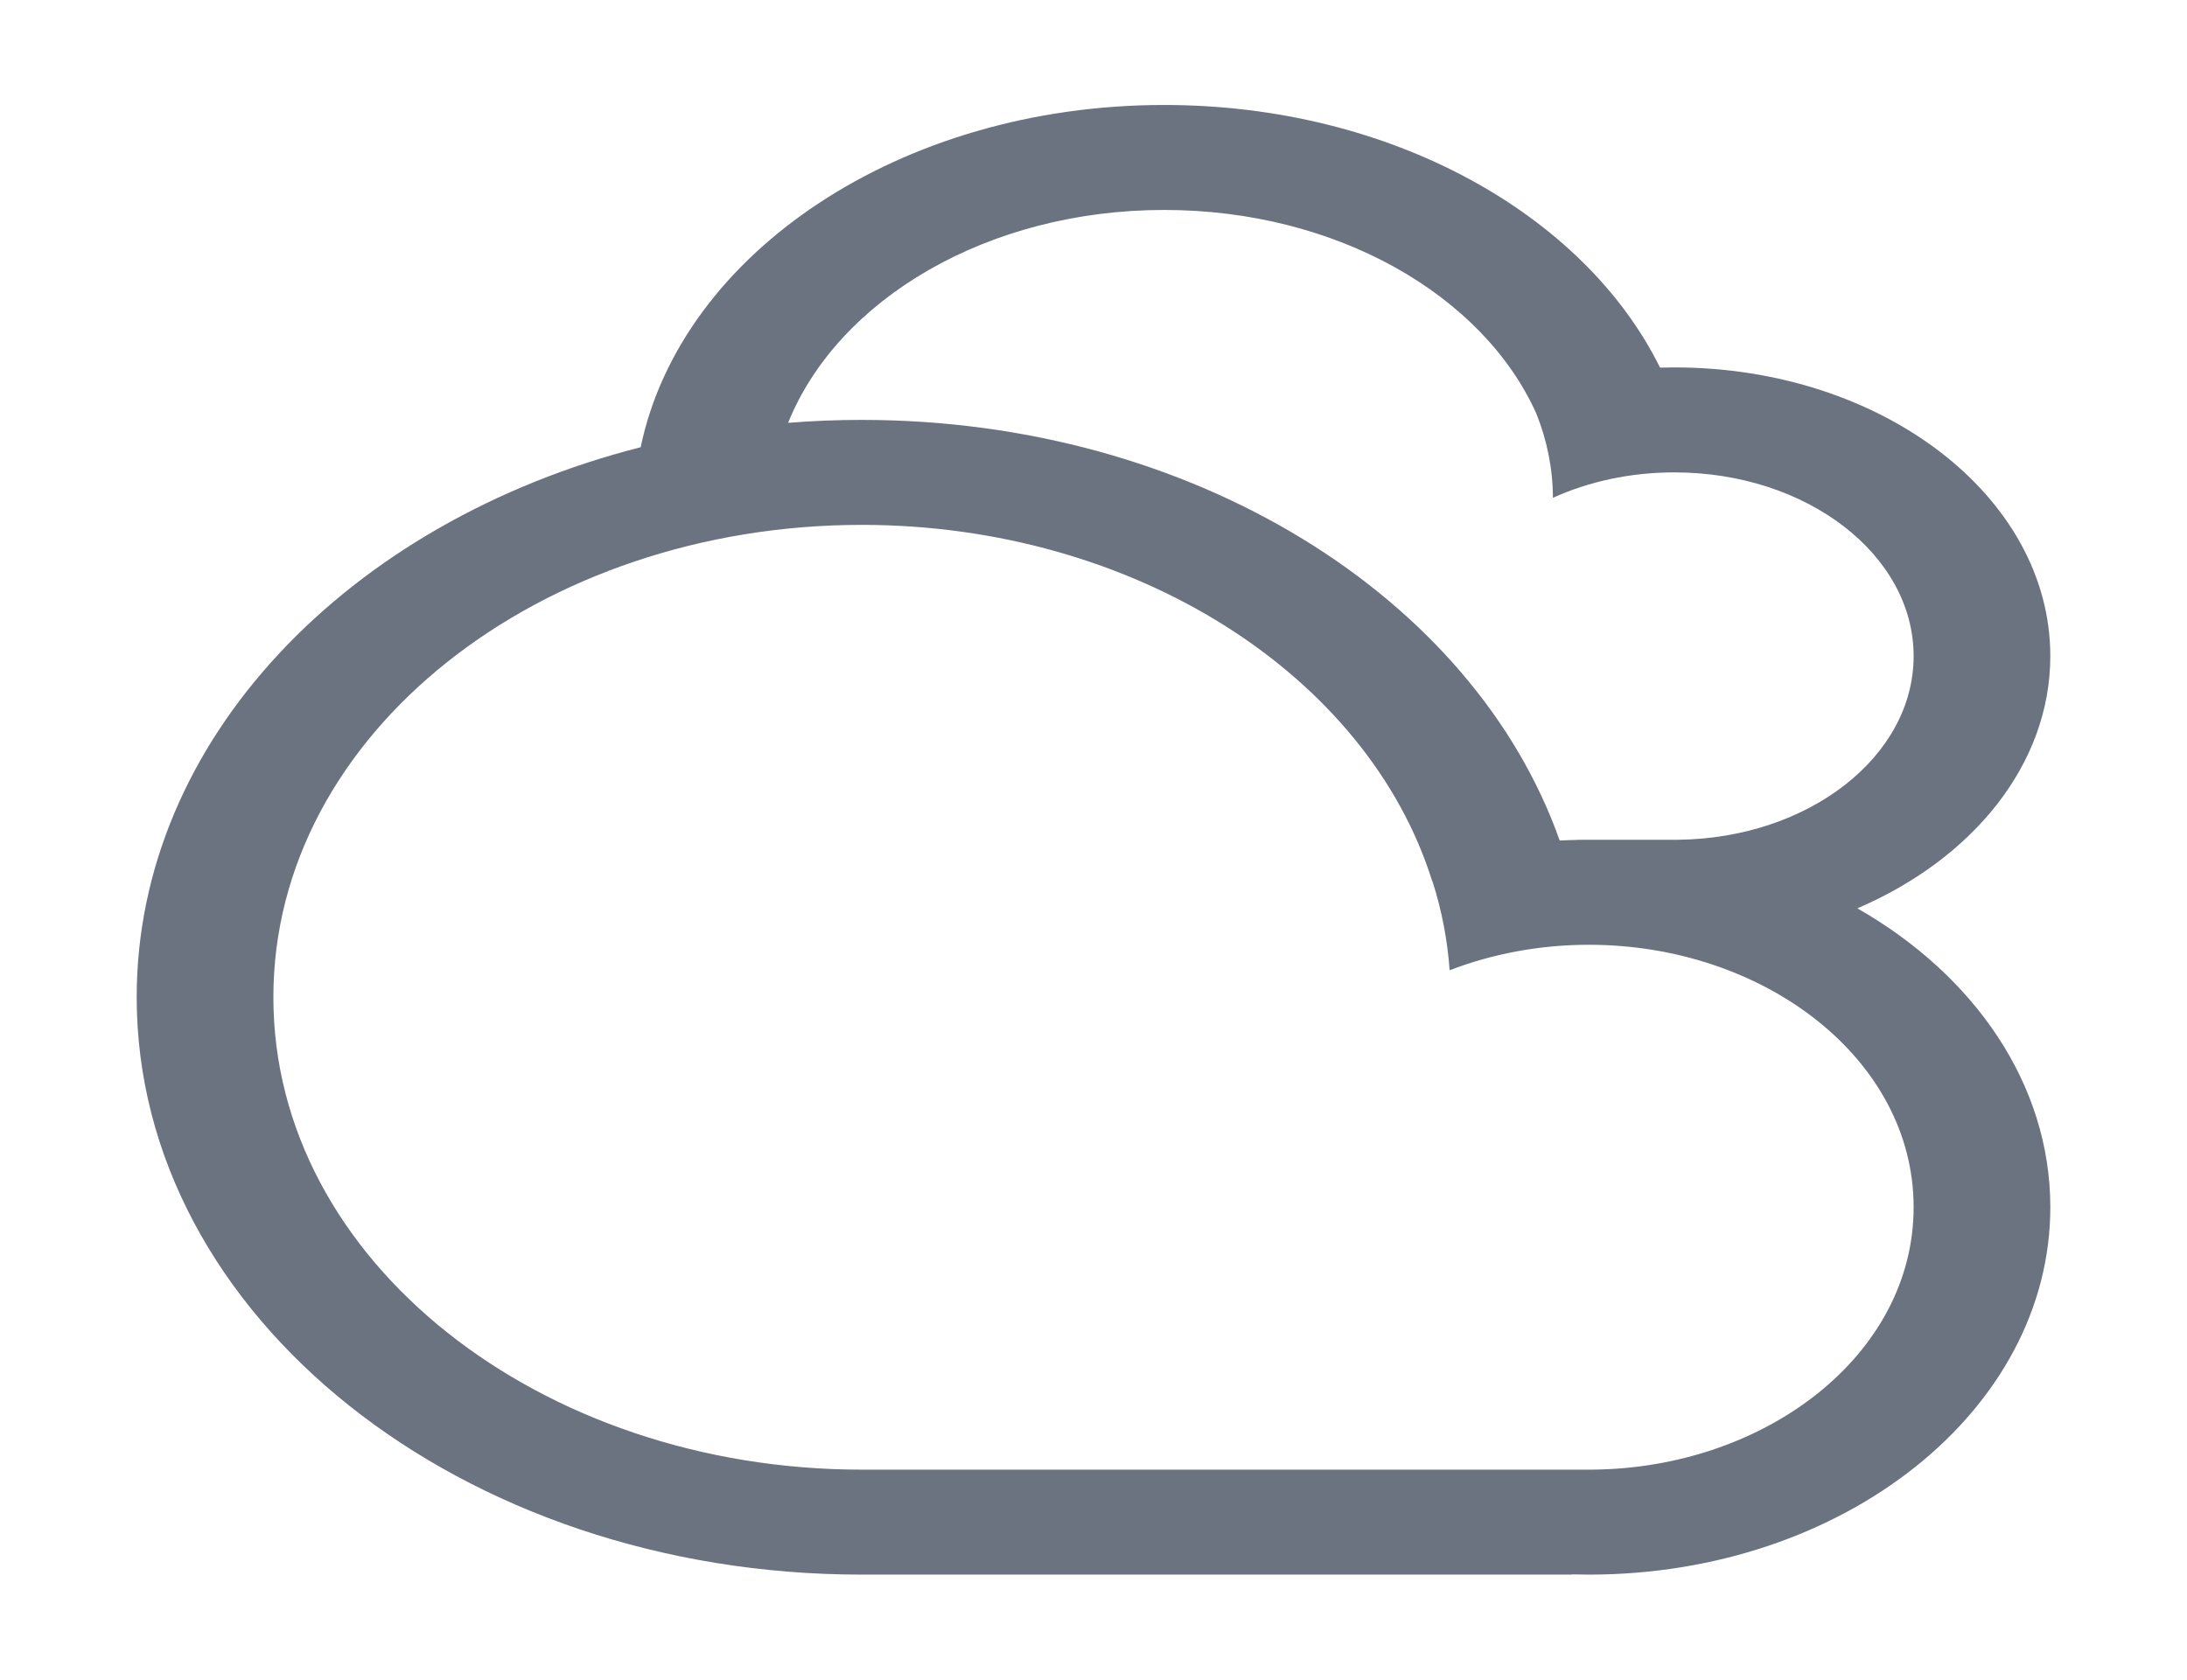 <svg width="151" height="116" viewBox="0 0 151 116" fill="none" xmlns="http://www.w3.org/2000/svg">
<g clip-path="url(#clip0_560_2910)">
<path fill-rule="evenodd" clip-rule="evenodd" d="M54.415 29.203C56.086 29.069 57.781 29 59.495 29C82.432 29 101.765 41.288 107.687 58.05C108.161 58.027 108.637 58.011 109.117 58.004C108.922 58.002 108.727 58 108.531 58L108.373 58.001L108.373 58H115.609H115.893V57.998C124.884 57.882 132.125 52.247 132.125 45.312C132.125 38.305 124.731 32.625 115.609 32.625C112.547 32.625 109.679 33.265 107.22 34.381C107.213 32.356 106.812 30.401 106.074 28.561C102.398 20.378 92.283 14.5 80.382 14.5C68.171 14.5 57.842 20.687 54.415 29.203ZM128.24 62.734C136.306 67.338 141.563 74.867 141.563 83.375C141.563 97.389 127.301 108.75 109.708 108.75C109.314 108.75 108.922 108.744 108.531 108.733V108.75H60.245V108.746C59.995 108.749 59.746 108.75 59.495 108.75C31.849 108.75 9.438 90.897 9.438 68.875C9.438 51.092 24.051 36.028 44.234 30.887C47.031 17.487 62.15 7.25 80.382 7.25C96.024 7.25 109.374 14.786 114.618 25.389C114.947 25.38 115.277 25.375 115.609 25.375C129.943 25.375 141.562 34.301 141.562 45.312C141.562 52.801 136.188 59.326 128.24 62.734ZM108.531 101.5H60.245H59.702V101.5L59.495 101.5C37.381 101.5 18.875 87.143 18.875 68.875C18.875 50.607 37.381 36.25 59.495 36.25C78.255 36.25 94.418 46.581 98.89 60.868L98.904 60.863C99.536 62.846 99.939 64.901 100.089 67.01C103.029 65.878 106.3 65.25 109.708 65.25C121.769 65.25 132.125 73.115 132.125 83.375C132.125 93.563 121.913 101.39 109.961 101.499V101.5H108.531Z" fill="#6B7280"/>
</g>
<defs>
<clipPath id="clip0_560_2910">
<rect width="151" height="116" fill="white"/>
</clipPath>
</defs>
</svg>

